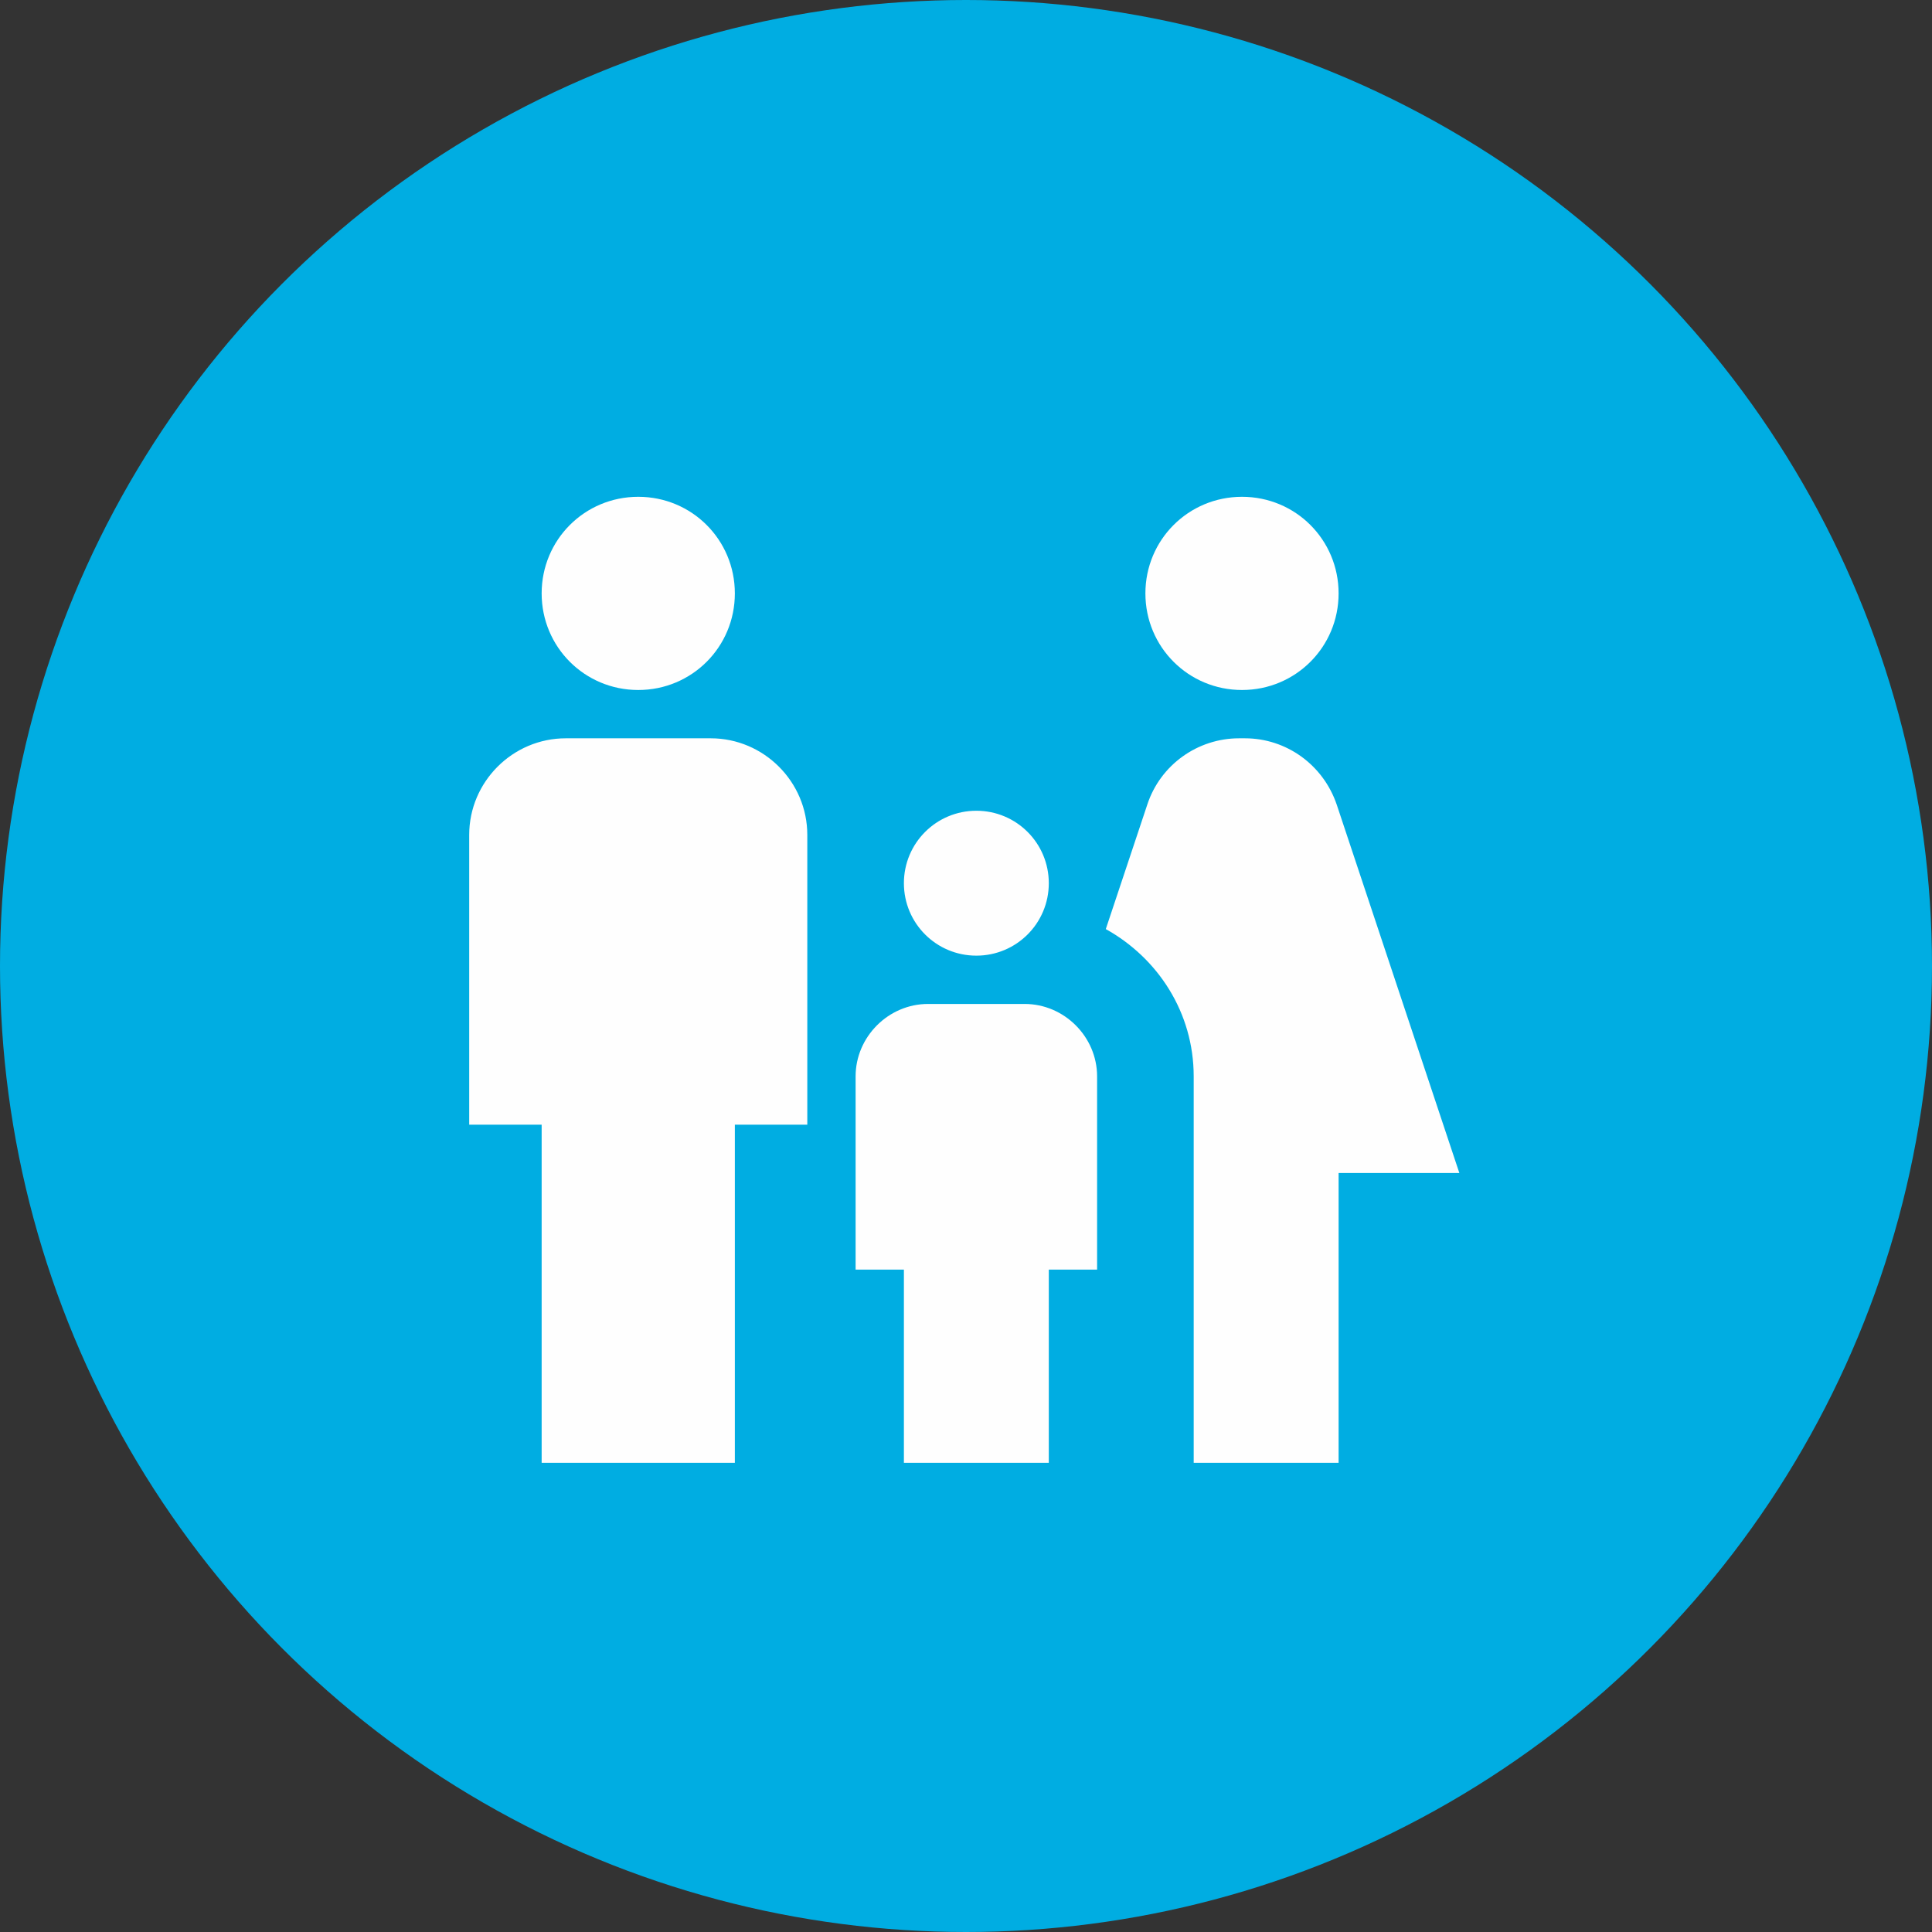 <svg width="56" height="56" viewBox="0 0 56 56" fill="none" xmlns="http://www.w3.org/2000/svg">
<rect x="0" y="0" width="56" height="56" fill="#333333" stroke="none"/>
<circle cx="28" cy="28" r="28" fill="#00ADE2"/>
<path d="M33.2 17.2C33.2 15.646 34.446 14.4 36 14.4C37.554 14.4 38.8 15.646 38.8 17.2C38.8 18.754 37.554 20 36 20C34.446 20 33.2 18.754 33.2 17.2ZM38.8 42.4V34H42.3L38.744 23.318C38.352 22.17 37.288 21.4 36.084 21.4H35.916C34.712 21.4 33.634 22.17 33.256 23.318L32.052 26.93C33.564 27.77 34.6 29.352 34.6 31.2V42.4H38.8ZM28.3 27.7C29.462 27.7 30.4 26.762 30.4 25.6C30.4 24.438 29.462 23.5 28.3 23.5C27.138 23.5 26.2 24.438 26.2 25.6C26.2 26.762 27.138 27.7 28.3 27.7ZM18.5 20C20.054 20 21.3 18.754 21.3 17.2C21.3 15.646 20.054 14.4 18.5 14.4C16.946 14.4 15.7 15.646 15.7 17.2C15.7 18.754 16.946 20 18.5 20ZM21.3 42.4V32.6H23.4V24.2C23.4 22.66 22.14 21.4 20.6 21.4H16.4C14.86 21.4 13.6 22.66 13.6 24.2V32.6H15.7V42.4H21.3ZM30.4 42.4V36.8H31.8V31.2C31.8 30.052 30.848 29.1 29.7 29.1H26.9C25.752 29.1 24.8 30.052 24.8 31.2V36.8H26.2V42.4H30.4Z" fill="#FEFEFE"/>
</svg>
